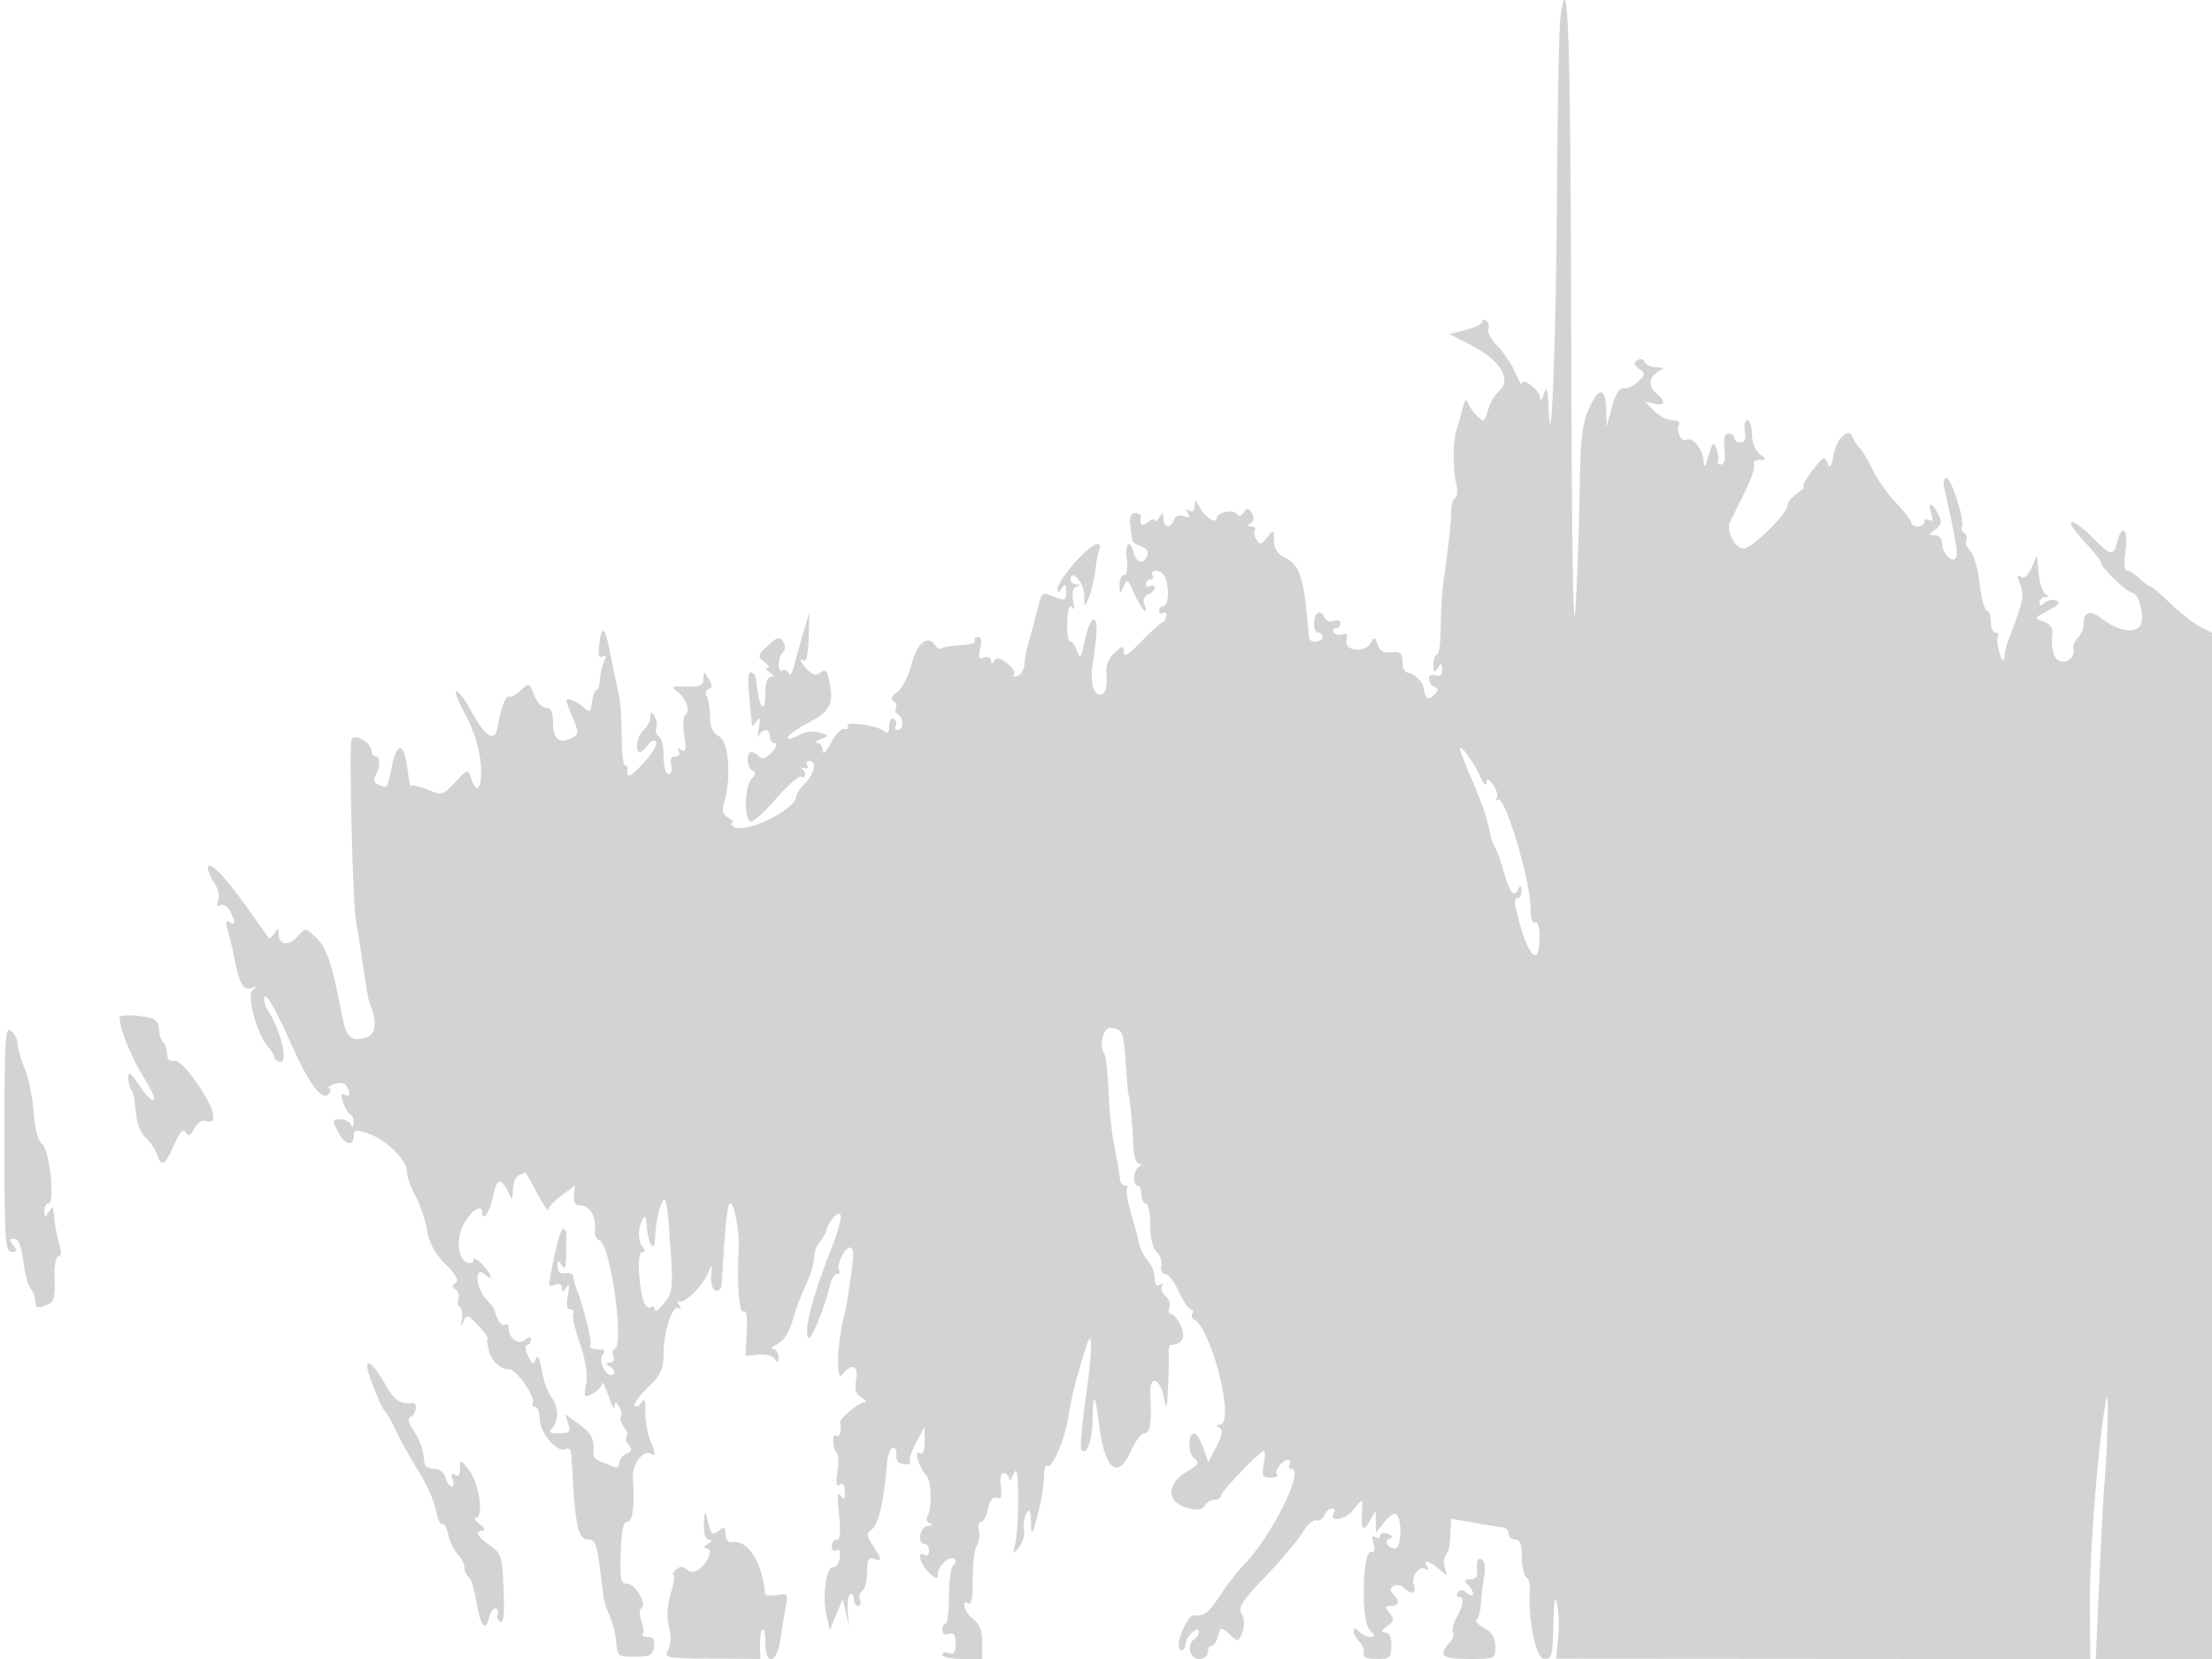<svg xmlns="http://www.w3.org/2000/svg" width="500" height="375"><path d="M352.685 4.25c-.298 2.338-.629 19.775-.737 38.75-.19 33.514-1.315 62.969-1.891 49.5-.199-4.652-.436-5.438-1.057-3.5-.513 1.602-.836 1.884-.9.785-.098-1.678-4.062-4.618-4.139-3.07-.022.432-.704-.746-1.516-2.617s-2.612-4.538-4-5.926-2.301-3.105-2.028-3.816c.273-.711.065-1.558-.461-1.883-.526-.325-.956-.194-.956.292 0 .485-1.667 1.299-3.704 1.809l-3.704.926 4.864 2.49c6.548 3.351 9.293 7.664 6.522 10.245-1.075 1.001-2.233 2.933-2.574 4.293-.342 1.359-.829 2.472-1.084 2.472-.8 0-2.975-2.472-3.536-4.018-.345-.95-.791-.405-1.244 1.518-.389 1.65-.962 3.675-1.273 4.5-.841 2.233-.903 9.117-.11 12.237.382 1.505.286 2.989-.215 3.299-.501.31-.902 1.553-.89 2.764.022 2.342-.631 8.336-1.712 15.7-.364 2.475-.668 7.313-.676 10.75-.009 3.438-.386 6.25-.84 6.25-.453 0-.817 1.012-.809 2.25.013 1.819.201 1.963.985.75.817-1.264.972-1.208.985.357.01 1.243-.481 1.667-1.485 1.281-.888-.341-1.5-.01-1.5.81 0 .762.563 1.592 1.25 1.844.972.356.944.764-.125 1.833-1.333 1.333-2.025.794-2.379-1.85-.161-1.205-2.484-3.275-3.675-3.275-.589 0-1.071-1.085-1.071-2.412 0-1.973-.45-2.362-2.477-2.14-1.752.192-2.665-.32-3.119-1.751-.572-1.803-.742-1.844-1.565-.375-1.336 2.389-6.115 1.843-5.47-.624.337-1.29.06-1.693-.91-1.321-.767.295-1.661.105-1.986-.421-.325-.526-.114-.956.468-.956.582 0 1.059-.498 1.059-1.107s-.692-.841-1.538-.517c-.873.335-1.783-.048-2.105-.887-.311-.813-.969-1.229-1.462-.924-1.223.756-1.136 4.435.105 4.435.55 0 1 .45 1 1 0 1.148-2.947 1.386-3.104.25-.056-.412-.259-2.55-.45-4.75-.761-8.783-1.88-11.941-4.712-13.299-1.961-.94-2.743-2.072-2.766-4.006-.031-2.618-.075-2.638-1.539-.7-1.263 1.671-1.653 1.76-2.403.548-.491-.796-.672-1.806-.401-2.245.271-.439-.096-.805-.816-.813-.981-.012-1.009-.206-.112-.777.798-.507.882-1.252.25-2.234-.787-1.225-1.095-1.245-1.822-.117-.547.847-1.11.976-1.501.344-.715-1.157-4.624-.409-4.624.884 0 1.552-2.728-.164-3.806-2.393-.895-1.854-1.069-1.913-1.126-.383-.042 1.104-.518 1.531-1.223 1.096-.768-.475-.88-.271-.335.61.598.968.36 1.149-.884.672-1.054-.405-1.918-.089-2.271.83-.784 2.043-2.352 1.866-2.37-.267-.013-1.496-.157-1.532-.985-.25-.533.825-.976 1.107-.985.628-.008-.48-.69-.313-1.515.372-1.37 1.137-1.927.706-1.618-1.25.065-.413-.526-.75-1.314-.75-.983 0-1.318.861-1.069 2.75.2 1.513.394 3.057.432 3.433.038.375.946.961 2.018 1.301 1.179.374 1.729 1.191 1.393 2.067-.799 2.081-2.442 1.784-3.052-.551-.88-3.366-2.1-2.221-1.599 1.5.288 2.133.05 3.5-.609 3.5-.595 0-1.05 1.012-1.012 2.25.067 2.14.111 2.152.898.25.738-1.784 1.002-1.595 2.443 1.75 1.528 3.547 3.47 5.488 2.213 2.212-.336-.875.049-1.783.893-2.107.816-.313 1.483-.997 1.483-1.521 0-.524-.45-.674-1-.334s-1 .141-1-.441.477-1.059 1.059-1.059.781-.45.441-1 .035-1 .834-1c.799 0 1.725.712 2.059 1.582.952 2.48.711 6.418-.393 6.418-.55 0-1 .477-1 1.059s.41.805.912.495c.502-.31.83.001.728.691-.101.69-.53 1.35-.953 1.466-.423.116-2.55 2.065-4.728 4.331-2.844 2.96-3.959 3.632-3.959 2.385 0-1.612-.148-1.603-2.046.114-1.125 1.019-1.975 2.776-1.889 3.905.313 4.107-.095 5.554-1.565 5.554-1.346 0-2.155-3.385-1.545-6.469.105-.533.446-3.121.757-5.75.747-6.308-1.169-6.331-2.496-.031-.838 3.983-1.116 4.387-1.724 2.5-.399-1.238-1.113-2.25-1.587-2.25s-.774-2.007-.668-4.46c.123-2.816.513-4.014 1.06-3.25.527.738.639.17.286-1.457-.363-1.671-.113-2.856.669-3.171.996-.402.996-.52-.002-.583-.687-.043-1.25-.515-1.25-1.048 0-2.679 3.008.587 3.063 3.326.063 3.112.074 3.118 1.074.643.556-1.375 1.23-4.275 1.498-6.445.268-2.169.711-4.307.985-4.75.274-.443.001-.805-.606-.805-1.875 0-9.025 8.154-8.999 10.261.01.811.351.721.985-.261.786-1.216.972-1.078.985.725.013 1.993-.261 2.121-2.624 1.222-3.14-1.194-2.752-1.605-4.3 4.553-.691 2.75-1.498 5.675-1.794 6.5-.296.825-.589 2.585-.652 3.912-.063 1.326-.79 2.625-1.615 2.887-.825.261-1.182.132-.793-.286.39-.419-.284-1.565-1.497-2.546-1.585-1.284-2.411-1.46-2.942-.626-.547.861-.741.845-.753-.06-.008-.688-.69-.959-1.566-.623-1.247.478-1.421.08-.891-2.032.429-1.711.252-2.626-.509-2.626-.642 0-.934.378-.648.839.285.462-1.06.899-2.99.972-1.93.072-3.906.377-4.391.677-.485.299-1.164.087-1.51-.472-1.681-2.72-4.164-.89-5.416 3.994-.706 2.755-2.174 5.633-3.262 6.395-1.271.89-1.589 1.627-.889 2.06.599.37.85 1.061.557 1.535-.293.474-.075 1.144.484 1.49 1.342.829 1.309 3.51-.043 3.51-.582 0-.8-.419-.484-.931.317-.512.118-1.213-.441-1.559-.569-.352-1.016.33-1.016 1.553 0 1.622-.321 1.921-1.25 1.163-1.625-1.324-8.912-2.297-8.166-1.09.311.502-.016.79-.726.639-.711-.151-2.093 1.3-3.073 3.225-1.032 2.027-1.783 2.764-1.783 1.75-.001-.963-.564-1.782-1.252-1.82-.687-.039-.35-.422.75-.852 1.945-.761 1.939-.801-.212-1.485-1.217-.387-3.1-.229-4.184.352-1.085.58-2.317 1.055-2.738 1.055-1.304 0 1.181-2.027 4.664-3.805 4.405-2.249 5.394-4.119 4.553-8.605-.557-2.967-.976-3.508-2.036-2.629-1 .83-1.738.705-2.941-.498-1.706-1.705-2.163-2.925-.775-2.068.457.283.89-2.053.962-5.191l.132-5.704-1.355 4.5c-.745 2.475-1.684 5.85-2.086 7.5-.402 1.65-.939 2.435-1.193 1.744-.254-.691-.873-1.002-1.376-.691-1.218.753-1.18-2.888.043-4.111.582-.582.603-1.535.053-2.424-.76-1.229-1.314-1.082-3.438.913-2.356 2.213-2.411 2.47-.802 3.692.951.722 1.279 1.335.729 1.361-.55.025-.325.483.5 1.016 1 .646 1.083.974.25.985-.77.009-1.25 1.423-1.25 3.682 0 2.016-.309 3.357-.687 2.979-.609-.609-.94-2.028-1.489-6.396-.087-.687-.585-1.25-1.109-1.25-.812 0-.769 1.939.264 12 .029.275.508-.175 1.067-1 .756-1.117.878-.734.478 1.5-.295 1.65-.271 2.438.053 1.75.818-1.734 2.423-1.568 2.423.25 0 .825.52 1.5 1.155 1.5.65 0 .355.884-.676 2.024-1.249 1.38-2.157 1.698-2.855 1-.563-.563-1.384-1.024-1.824-1.024-1.242 0-.942 3.786.334 4.211.787.263.711.823-.25 1.834-1.582 1.664-1.766 9.161-.237 9.671.558.186 3.16-2.148 5.783-5.187 2.623-3.038 5.174-5.273 5.67-4.967.495.306.9.117.9-.42 0-.536-.337-1.164-.75-1.395-.412-.23-.164-.273.552-.095.716.179 1.027-.12.691-.663-.336-.544-.134-.989.448-.989 1.739 0 1.202 2.857-.941 5-1.1 1.1-2 2.427-2 2.949 0 2.988-11.463 8.638-14.116 6.958-.761-.482-.934-.897-.384-.922.55-.025.193-.516-.794-1.09-1.282-.745-1.592-1.665-1.087-3.219 1.732-5.339 1.133-14.115-1.039-15.209-1.499-.756-2.083-2.014-2.092-4.508-.006-1.902-.346-3.983-.756-4.624-.409-.64-.22-1.339.422-1.553.874-.291.883-.876.036-2.335-1.004-1.731-1.133-1.753-1.16-.197-.031 1.811-.784 2.1-5.03 1.936-2.142-.083-2.276.076-.938 1.108 2.052 1.584 3.101 4.487 1.892 5.234-.538.333-.671 2.387-.304 4.685.516 3.229.378 3.923-.652 3.286-.864-.534-1.065-.417-.593.346.415.673.101 1.155-.752 1.155-.973 0-1.29.672-.943 2 .293 1.118.031 2-.593 2-.634 0-1.117-1.706-1.117-3.941 0-2.168-.481-4.238-1.068-4.601-.588-.363-.854-1.218-.593-1.9.262-.682.074-1.874-.416-2.649-.735-1.161-.895-1.123-.908.219-.008.895-.69 2.187-1.515 2.872-1.47 1.22-2.121 5-.86 5 .352 0 1.183-.743 1.847-1.651.711-.973 1.461-1.243 1.823-.656.339.548-.942 2.698-2.847 4.778-3.092 3.375-3.961 3.686-3.581 1.279.065-.413-.219-.75-.632-.75-.412 0-.741-3.038-.73-6.75.011-3.713-.318-8.1-.732-9.75-.413-1.65-1.249-5.623-1.857-8.829-1.174-6.191-1.957-6.702-2.544-1.661-.25 2.15-.008 2.874.797 2.377.816-.505.911-.152.322 1.199-.458 1.053-.872 2.926-.92 4.164-.047 1.238-.394 2.25-.77 2.25s-.826 1.21-1 2.689c-.278 2.37-.497 2.518-1.84 1.25-1.452-1.371-3.976-2.363-3.976-1.561 0 .208.675 1.992 1.499 3.965 1.378 3.297 1.357 3.661-.25 4.487-2.791 1.436-4.249.264-4.249-3.413 0-2.454-.447-3.417-1.587-3.417-.873 0-2.076-1.295-2.673-2.878-1.062-2.815-1.129-2.837-3.065-1.034-1.088 1.013-2.323 1.629-2.745 1.369-.605-.374-1.909 3.198-2.389 6.543-.585 4.075-2.694 2.874-6.163-3.51-1.167-2.147-2.601-4.064-3.187-4.26-.587-.195.295 2.159 1.96 5.232 1.924 3.553 3.199 7.581 3.5 11.063.478 5.515-.86 7.544-2.197 3.332-.66-2.08-.766-2.052-3.569.948-2.825 3.023-2.967 3.059-6.387 1.63-1.924-.804-3.569-1.118-3.655-.698-.087.419-.424-1.386-.75-4.012-.74-5.957-2.309-6.197-3.5-.535-1.099 5.227-.94 4.998-2.944 4.229-.918-.352-1.323-1.132-.922-1.774 1.174-1.879 1.333-4.645.267-4.645-.547 0-.994-.567-.994-1.259 0-1.762-3.733-3.982-4.53-2.693-.652 1.056.261 37.815 1.029 41.389.243 1.135.699 3.863 1.012 6.063 1.381 9.711 1.617 11.083 2.153 12.5 1.674 4.43 1.296 6.972-1.128 7.58-3.53.886-4.279.022-5.502-6.347-2.027-10.565-3.239-14.077-5.634-16.327-2.378-2.234-2.381-2.234-4.14-.227-1.987 2.267-4.252 1.995-4.275-.512-.013-1.416-.155-1.446-.946-.196-.512.809-1.105 1.259-1.318 1-.214-.259-2.458-3.396-4.987-6.971-5.031-7.112-8.734-10.806-8.734-8.713 0 .698.675 2.232 1.5 3.409.836 1.193 1.203 2.914.83 3.887-.443 1.154-.29 1.511.45 1.053.616-.381 1.592.191 2.17 1.27 1.366 2.553 1.33 3.385-.108 2.497-.822-.509-.942-.019-.413 1.691.409 1.323 1.095 4.206 1.523 6.406 1.161 5.961 2.001 7.441 3.881 6.843 1.324-.422 1.382-.328.279.457-1.521 1.083 1.05 10.292 3.636 13.021.689.727 1.252 1.74 1.252 2.25 0 .511.653.929 1.452.929 1.697 0-.075-7.249-2.782-11.38-.823-1.256-1.186-2.786-.806-3.399.379-.614 2.871 3.825 5.538 9.864 4.552 10.306 7.613 14.317 9.096 11.918.341-.552.256-1.035-.189-1.073-.445-.039.091-.428 1.191-.864 1.217-.482 2.288-.357 2.735.32 1.103 1.673.912 2.823-.342 2.048-.761-.47-.876.059-.368 1.691.407 1.306 1.13 2.525 1.607 2.708.477.184.832 1.084.789 2-.049 1.04-.269 1.197-.583.417-.278-.688-1.379-1.25-2.447-1.25-1.841 0-1.86.158-.374 3.033 1.534 2.965 3.483 3.223 3.483.46 0-1.132.602-1.18 3.25-.26 4.135 1.436 8.75 6.003 8.75 8.66 0 1.125.847 3.554 1.882 5.396 1.035 1.843 2.21 5.297 2.612 7.677.507 2.999 1.8 5.394 4.216 7.811 2.419 2.419 3.117 3.712 2.281 4.229-.918.567-.924.917-.03 1.47.647.4.939 1.341.651 2.093-.289.752-.137 1.607.338 1.9.474.293.67 1.545.436 2.782-.342 1.802-.268 1.892.374.45.733-1.646 1.008-1.576 3.27.831 1.359 1.446 2.358 2.818 2.22 3.049-.138.23-.216.532-.173.669.042.137.225 1.029.408 1.98.435 2.267 2.632 4.335 4.515 4.25 1.659-.075 6.19 6.403 5.388 7.702-.278.45-.029.818.553.818.582 0 1.059 1.272 1.059 2.826 0 3.11 4.151 7.817 5.926 6.72.604-.374 1.126.128 1.192 1.145.065.995.271 4.284.459 7.309.58 9.37 1.319 12 3.37 12 1.528 0 1.994 1.107 2.634 6.25l.903 7.25c.069.55.701 2.35 1.405 4 .704 1.65 1.354 4.35 1.445 6 .155 2.806.425 3 4.166 3 3.387 0 4.049-.345 4.32-2.25.226-1.592-.189-2.25-1.417-2.25-.955 0-1.465-.271-1.134-.603.332-.331.199-1.665-.295-2.964-.504-1.327-.517-2.597-.03-2.898 1.391-.86-1.275-5.519-3.163-5.527-1.482-.007-1.689-.974-1.5-7.007.151-4.815.609-6.999 1.469-7 1.265-.001 1.744-3.597 1.308-9.827-.226-3.243 2.355-6.655 4.181-5.526 1.029.636.96-.015-.353-3.333-.613-1.548-1.075-4.39-1.028-6.315.062-2.504-.174-3.081-.831-2.029-.505.809-1.21 1.18-1.566.823-.356-.356.969-2.218 2.945-4.137 3.068-2.98 3.594-4.144 3.594-7.959 0-4.958 2.164-11.158 3.477-9.965.464.422.474.092.023-.733-.451-.825-.496-1.21-.099-.855.973.869 5.297-3.239 6.563-6.235.993-2.351 1.012-2.339.777.503-.135 1.63.309 3.098 1.009 3.333.688.231 1.299-.404 1.358-1.413.826-14.048 1.291-18.333 1.991-18.333.905 0 2.125 6.959 1.875 10.704-.476 7.159.081 14.38 1.064 13.773.68-.421.939 1.196.75 4.691l-.288 5.332 2.903-.312c1.617-.174 3.271.269 3.734 1 .627.988.836.879.848-.438.008-.962-.547-1.78-1.235-1.818-.687-.037-.236-.556 1.003-1.154 1.408-.679 2.665-2.622 3.352-5.182.604-2.253 1.953-5.868 2.997-8.034 1.044-2.166 1.898-4.946 1.898-6.178 0-1.233.562-2.846 1.25-3.586.688-.74 1.392-2.01 1.566-2.822.174-.812.962-2.135 1.75-2.94 2.165-2.211 1.897.719-.656 7.177-4.328 10.946-6.376 18.988-5.148 20.216.611.611 3.616-6.825 4.922-12.179.302-1.237.973-2.25 1.492-2.25.518 0 .743-.337.5-.75-.711-1.208 1.152-5.25 2.421-5.25.83 0 .945 1.497.405 5.25-1.132 7.861-1.165 8.054-1.829 10.75-1.512 6.133-1.714 14.572-.305 12.75 2.134-2.761 3.731-2.152 3.141 1.198-.376 2.136-.036 3.228 1.236 3.969.965.562 1.261 1.036.658 1.053-1.234.034-5.57 3.566-5.469 4.454.275 2.408-.088 3.599-.937 3.074-1.056-.653-.847 2.985.233 4.066.338.338.355 2.219.037 4.181-.415 2.557-.252 3.364.577 2.851.748-.462 1.151.1 1.141 1.595-.013 1.87-.204 2.024-1.007.809-.68-1.029-.789.306-.347 4.25.449 4.008.3 5.75-.493 5.75-.626 0-1.138.702-1.138 1.559 0 .865.482 1.261 1.084.889.692-.428.955.183.726 1.691-.196 1.299-.872 2.261-1.501 2.139-1.53-.298-2.47 6.366-1.509 10.696l.771 3.475 1.448-3.475 1.447-3.474.723 3 .723 3-.289-3.294c-.159-1.812.085-3.526.544-3.809.458-.283.833.187.833 1.044s.436 1.559.969 1.559c.532 0 .727-.629.431-1.399-.295-.769-.056-1.696.532-2.059.587-.363 1.068-2.257 1.068-4.208 0-2.743.34-3.417 1.5-2.972 1.927.739 1.89.162-.194-3.018-1.517-2.315-1.534-2.705-.157-3.715 1.443-1.059 2.708-6.646 3.302-14.58.141-1.899.716-3.605 1.276-3.791.561-.187.964.466.896 1.451-.122 1.783.418 2.291 2.436 2.291.582 0 .859-.338.614-.75-.245-.413.404-2.318 1.441-4.234l1.886-3.485v3.294c0 2.153-.383 3.056-1.107 2.609-1.412-.873-.125 3.476 1.514 5.115 1.167 1.168 1.299 7.5.193 9.289-.337.545-.047 1.219.644 1.498.758.305.562.537-.494.585-1.837.083-2.572 4.079-.75 4.079.55 0 1 .702 1 1.559s-.45 1.281-1 .941c-1.849-1.143-1.021 2.171 1 4 1.676 1.517 2 1.562 2 .277 0-1.852 2.769-4.341 3.745-3.365.383.383.26 1.01-.274 1.392-.534.383-.971 3.507-.971 6.943 0 3.435-.338 6.248-.75 6.25-.412.001-.75.664-.75 1.472 0 .894.586 1.243 1.5.893 1.106-.425 1.5.136 1.5 2.138s-.394 2.563-1.5 2.138c-.825-.316-1.5-.139-1.5.393 0 .533 2.025.969 4.5.969h4.5v-3.779c0-2.632-.607-4.217-2-5.221-1.971-1.421-2.922-4.688-1.022-3.514.598.37.945-1.703.894-5.34-.046-3.27.355-6.729.891-7.687.537-.959.757-2.579.49-3.601-.268-1.022-.04-1.858.505-1.858.546 0 1.26-1.341 1.588-2.98.393-1.966 1.059-2.802 1.958-2.457 1.019.391 1.25-.245.916-2.52-.27-1.836-.005-3.043.667-3.043.612 0 1.145.563 1.183 1.25.039.688.457.35.93-.75.716-1.666.894-1.416 1.064 1.5.272 4.651-.073 12.015-.68 14.5-.468 1.921-.429 1.928.99.161.812-1.012 1.299-2.763 1.081-3.893-.217-1.129.028-2.776.545-3.66.72-1.233.962-.791 1.037 1.892.094 3.364.152 3.306 1.486-1.5.764-2.75 1.409-6.538 1.433-8.417.024-1.879.351-3.109.727-2.733 1.03 1.03 4.138-6.243 4.85-11.35.528-3.79 1.861-8.998 4.068-15.893 1.402-4.379 1.342 1.269-.12 11.374-.926 6.407-1.389 11.944-1.028 12.305 1.258 1.258 2.516-2.322 2.532-7.203.019-6.138.592-5.679 1.398 1.12 1.241 10.466 4.245 13.079 7.237 6.297.971-2.2 2.353-4 3.072-4 1.311 0 1.68-2.472 1.323-8.862-.251-4.508 2.256-3.747 3.103.941.519 2.87.665 2.454.909-2.579.159-3.3.224-6.788.143-7.75-.08-.962.186-1.757.592-1.765 2.478-.052 3.308-1.738 2.129-4.326-.667-1.462-1.638-2.659-2.159-2.659-.52 0-.7-.642-.398-1.427.301-.785-.096-1.961-.882-2.613-.787-.653-1.14-1.655-.786-2.228.373-.604.159-.742-.511-.327-.741.457-1.155-.086-1.155-1.517 0-1.227-.689-2.992-1.531-3.922-.842-.931-1.701-2.573-1.908-3.65-.208-1.077-1.058-4.25-1.889-7.05-.832-2.801-1.248-5.356-.926-5.679.323-.323.137-.587-.413-.587s-1.062-.562-1.137-1.25c-.148-1.34-.631-4.157-1.674-9.75-.359-1.925-.795-6.719-.969-10.654-.174-3.935-.593-7.602-.932-8.15-1.311-2.121-.238-6.125 1.568-5.849 2.627.401 2.759.732 3.274 8.23.262 3.808.539 6.923.616 6.923.279 0 .963 7.097 1.083 11.25.069 2.356.617 4.257 1.231 4.265.802.011.804.218.008.75-1.277.854-1.464 4.235-.234 4.235.458 0 .833.9.833 2s.45 2 1 2 1 2.195 1 4.878c0 3.009.548 5.332 1.43 6.064.787.653 1.263 2.058 1.058 3.122-.214 1.107.179 1.936.918 1.936.709 0 2.102 1.8 3.094 4s2.212 4 2.711 4c.499 0 .653.412.342.915-.311.503-.225 1.065.191 1.25 4.07 1.805 9.605 23.806 6 23.85-.912.012-.936.212-.089.751.837.532.649 1.696-.687 4.234l-1.841 3.5-1.162-3.25c-.638-1.788-1.535-3.25-1.993-3.25-1.519 0-1.513 4.48.008 5.66 1.267.984 1.002 1.441-1.736 3-4.6 2.619-4.597 6.923.006 8.148 2.389.637 3.462.512 4.05-.471.44-.735 1.452-1.337 2.25-1.337.797 0 1.45-.414 1.45-.921 0-.972 8.768-10.079 9.704-10.079.3 0 .276 1.35-.054 3-.517 2.586-.305 3 1.542 3 1.178 0 1.845-.296 1.483-.658-.775-.775 1.15-3.342 2.506-3.342.516 0 .659.45.319 1s-.166 1 .387 1c3.182 0-4.481 15.4-10.914 21.934-1.39 1.411-3.759 4.478-5.264 6.816-2.465 3.827-3.672 4.718-5.929 4.378-.881-.132-2.785 3.301-3.292 5.937-.205 1.064.051 1.935.569 1.935.519 0 .943-.62.943-1.378 0-.757.675-1.937 1.5-2.622.946-.785 1.5-.852 1.5-.181 0 .584-.45 1.341-1 1.681-1.865 1.153-1.121 4.5 1 4.5 1.111 0 2-.667 2-1.5 0-.825.398-1.5.883-1.5.486 0 1.142-.987 1.457-2.194.559-2.137.627-2.146 2.598-.362 1.974 1.787 2.046 1.773 2.903-.544.553-1.493.481-3.012-.191-4.09-.888-1.421.045-2.876 5.459-8.512 3.591-3.739 7.358-8.219 8.371-9.955 1.013-1.736 2.386-2.948 3.052-2.692.665.255 1.479-.237 1.808-1.094.328-.856 1.088-1.557 1.688-1.557.599 0 .841.403.537.895-1.451 2.348 2.563 1.717 4.418-.695 1.802-2.34 2.059-2.434 1.933-.7-.378 5.18.064 6.158 1.584 3.5l1.429-2.5.058 2.5.057 2.5 1.91-2.485c1.05-1.367 2.262-2.132 2.693-1.701 1.349 1.348 1.136 7.686-.258 7.686-1.748 0-2.679-1.737-1.196-2.231.761-.254.579-.643-.494-1.054-.934-.359-1.699-.19-1.699.375 0 .566-.498.72-1.107.344-.747-.462-.885.015-.425 1.466.458 1.442.283 2.06-.529 1.875-2.009-.456-2.333 15.688-.355 17.666 1.23 1.23 1.269 1.559.187 1.559-.754 0-1.911-.54-2.571-1.2-.849-.849-1.2-.87-1.2-.071 0 .62.599 1.727 1.33 2.458.732.732 1.145 1.889.917 2.572-.274.823.71 1.241 2.92 1.241 3.037 0 3.333-.267 3.333-3 0-1.946-.507-3-1.441-3-1.034 0-.903-.394.462-1.392 1.617-1.182 1.703-1.633.569-3-1.133-1.365-1.09-1.608.288-1.608 1.874 0 2.098-1.124.535-2.687-.783-.783-.759-1.29.087-1.813.646-.399 1.675-.225 2.287.387 1.652 1.652 3.017 1.348 2.303-.514-.744-1.938 1.196-4.623 2.678-3.707.604.373.742.159.327-.511-1.067-1.727.476-1.393 2.746.595 1.91 1.673 1.968 1.669 1.325-.09-.37-1.012-.34-2.362.065-3 .889-1.397.984-1.851 1.144-5.511l.125-2.85 5.25.924c2.887.509 5.813.967 6.5 1.018.688.051 1.25.692 1.25 1.426 0 .733.675 1.333 1.5 1.333 1.08 0 1.5 1.105 1.5 3.941 0 2.168.443 4.215.985 4.55.541.334.915 1.598.829 2.809-.479 6.802 1.371 15.7 3.266 15.7 1.718 0 1.932-.815 2.038-7.75.084-5.49.33-6.875.843-4.75.398 1.65.508 5.124.245 7.72l-.477 4.72 60.385.044 60.386.045-.114-11.765c-.112-11.482 1.714-35.252 3.554-46.264.858-5.133.553 9.283-.445 21-.164 1.925-.626 11.037-1.028 20.25l-.73 16.75H500l.25-48.25c.137-26.538.137-66.335 0-88.439-.137-22.103-.25-52.579-.25-67.724v-27.536l-2.75-1.426c-1.512-.784-4.531-3.158-6.708-5.275-2.177-2.118-4.234-3.85-4.571-3.85-.338 0-1.401-.788-2.364-1.75-.962-.963-2.219-1.75-2.792-1.75-.668 0-.8-1.614-.367-4.5.717-4.782-.761-6.373-1.859-2-.826 3.294-1.553 3.164-5.589-1-1.866-1.925-3.978-3.5-4.694-3.5-.716 0 .497 1.91 2.696 4.245 2.199 2.334 3.998 4.629 3.998 5.098 0 1.049 5.904 6.657 7.008 6.657 1.443 0 2.825 5.547 1.826 7.332-1.126 2.012-5.064 1.347-8.702-1.471-2.657-2.058-4.132-1.656-4.132 1.127 0 1.028-.599 2.468-1.33 3.2-.732.731-1.189 1.776-1.017 2.321.564 1.778-1.272 3.574-2.983 2.918-1.566-.601-2.119-2.702-1.736-6.594.092-.937-.816-1.978-2.073-2.377-2.138-.679-2.091-.786 1.081-2.426 2.411-1.247 2.906-1.874 1.81-2.295-.83-.318-2.013-.074-2.63.543-.829.829-1.122.809-1.122-.078 0-.66.563-1.207 1.25-1.215.934-.012.953-.205.074-.763-.646-.412-1.338-2.542-1.537-4.735l-.362-3.987-1.211 2.81c-.749 1.739-1.657 2.534-2.382 2.086-.827-.511-.94-.162-.383 1.19 1.205 2.923 1.048 3.83-2.113 12.164-.896 2.365-1.051 2.962-1.297 5-.134 1.108-.53.682-1.082-1.164-.48-1.603-.64-3.291-.355-3.75.284-.46.039-.836-.543-.836-.582 0-1.059-1.125-1.059-2.5s-.406-2.5-.902-2.5-1.217-2.714-1.602-6.03c-.384-3.317-1.357-6.688-2.161-7.493-.805-.804-1.201-1.884-.882-2.4.319-.516.115-1.226-.453-1.577-.568-.351-.808-1.002-.534-1.446.748-1.209-2.391-11.054-3.524-11.054-.539 0-.754 1.013-.477 2.25 2.646 11.843 3.117 14.505 2.756 15.586-.61 1.831-3.221-.567-3.221-2.958 0-1.097-.703-1.878-1.691-1.878-1.525 0-1.512-.131.126-1.329 1.507-1.102 1.619-1.701.656-3.5-1.487-2.78-2.428-2.807-1.551-.046.454 1.43.312 1.902-.433 1.441-.609-.376-1.107-.207-1.107.375s-.675 1.059-1.5 1.059-1.5-.411-1.5-.914c0-.503-1.541-2.501-3.425-4.441s-4.229-5.241-5.212-7.336c-.983-2.095-2.327-4.363-2.986-5.041-.659-.678-1.378-1.771-1.598-2.43-.793-2.379-3.543.088-4.272 3.832-.571 2.932-.906 3.395-1.427 1.974-.597-1.627-1.02-1.411-3.431 1.75-1.513 1.983-2.403 3.606-1.977 3.606.425 0-.227.701-1.449 1.557-1.223.856-2.223 2.098-2.223 2.76 0 1.832-8.006 9.684-9.865 9.675-1.978-.009-4.04-4.06-3.084-6.056.379-.79 1.885-3.82 3.348-6.734 1.463-2.913 2.395-5.726 2.072-6.25-.324-.523.225-.966 1.22-.984 1.716-.03 1.719-.1.059-1.36-1.013-.769-1.75-2.651-1.75-4.468 0-1.727-.459-3.14-1.02-3.14-.56 0-.815 1.125-.566 2.5.311 1.715.003 2.5-.98 2.5-.789 0-1.434-.45-1.434-1s-.585-1-1.299-1c-.896 0-1.173 1.086-.891 3.5.261 2.236-.013 3.5-.76 3.5-.642 0-.973-.337-.734-.75.238-.412.094-1.65-.321-2.75-.654-1.735-.89-1.536-1.784 1.5-.791 2.685-1.052 2.96-1.121 1.179-.101-2.614-2.602-5.599-3.978-4.749-1.08.668-2.358-2.223-1.556-3.52.309-.501-.365-.91-1.497-.91-1.132 0-3.03-.971-4.217-2.158l-2.158-2.158 2.158.564c2.501.654 2.824-.45.658-2.248-1.999-1.659-1.896-3.67.25-4.92 1.577-.918 1.536-1.022-.417-1.05-1.191-.016-2.343-.56-2.559-1.207-.221-.665-.937-.841-1.643-.404-.957.592-.869 1.052.375 1.962 1.484 1.085 1.457 1.343-.315 2.946-1.067.966-2.546 1.625-3.285 1.465-.846-.184-1.788 1.374-2.545 4.208l-1.2 4.5-.081-3.691c-.116-5.324-1.674-5.516-3.901-.48-1.595 3.605-1.97 7.001-2.127 19.273-.105 8.194-.541 20.073-.968 26.398-.48 7.108-.835-17.047-.93-63.25-.139-67.471-.724-84.185-2.469-70.5m-22.653 164.966c-.018.394.705 2.419 1.607 4.5 3.203 7.397 4.584 11.274 5.079 14.259.226 1.361.762 2.936 1.191 3.5.429.564 1.359 3.162 2.066 5.775 1.277 4.722 2.399 5.889 3.363 3.5.301-.747.536-.545.583.5.043.963-.331 1.75-.833 1.75-.501 0-.796.563-.656 1.25 2.247 11.006 5.568 15.594 5.568 7.691 0-2.451-.396-3.814-1-3.441-.599.37-1.009-.911-1.024-3.191-.04-6.512-5.942-25.947-7.461-24.568-.459.417-.553.263-.207-.344.345-.606-.018-1.956-.808-3-1.118-1.477-1.452-1.565-1.507-.397-.039.825-.681.15-1.427-1.5-1.476-3.268-4.483-7.435-4.534-6.284M27.006 229.903c.024 2.62 2.801 9.455 5.652 13.911 3.666 5.732 2.395 6.825-1.408 1.211-1.792-2.645-2.25-2.918-2.25-1.34 0 1.09.323 2.305.718 2.699.395.395.833 2.563.973 4.818.157 2.517 1.008 4.8 2.204 5.915 1.072.998 2.239 2.731 2.594 3.849.953 3.003 1.832 2.513 3.852-2.15 1.274-2.94 2.056-3.792 2.628-2.865.621 1.003 1.1.789 2-.893.652-1.217 1.788-1.982 2.525-1.699 2.854 1.095 2.171-2.339-1.585-7.973-2.334-3.501-4.529-5.767-5.417-5.592-.82.161-1.548-.176-1.617-.75-.069-.574-.181-1.456-.25-1.961-.069-.504-.462-1.254-.875-1.666-.413-.413-.75-1.549-.75-2.525s-.493-2.079-1.097-2.452c-1.418-.876-7.905-1.317-7.897-.537M1 257.378C1 280.346 1.168 283 2.622 283c1.329 0 1.398-.271.378-1.5-.897-1.081-.922-1.5-.091-1.5 1.354 0 1.79 1.098 2.574 6.481.319 2.19 1.016 4.418 1.548 4.95.533.533.969 1.764.969 2.737 0 1.413.451 1.601 2.25.935 1.968-.728 2.229-1.477 2.081-5.968-.098-2.983.265-5.135.867-5.135.608 0 .755-.928.356-2.25-.676-2.238-1.169-4.886-1.442-7.75-.127-1.333-.25-1.333-1.112 0-.828 1.282-.972 1.246-.985-.25-.008-.962.414-1.75.938-1.75 1.551 0 .255-12.123-1.431-13.39-.916-.687-1.647-3.427-1.919-7.198-.242-3.348-1.152-7.79-2.022-9.872C4.712 239.459 4 236.966 4 236c0-.965-.675-2.315-1.5-3-1.327-1.101-1.5 1.715-1.5 24.378m116.25 8.284c-.687.278-1.28 1.705-1.318 3.171-.067 2.64-.078 2.644-1.152.417-1.539-3.19-2.587-2.795-3.348 1.261-.613 3.268-2.432 5.921-2.432 3.548 0-2.015-2.411-.547-4.1 2.498-1.871 3.371-1.503 7.998.704 8.844.768.295 1.396.016 1.396-.621 0-.636.9-.191 2 .99 2.338 2.509 2.681 4.04.5 2.23-2.278-1.89-2.004 3.082.306 5.561.993 1.067 1.864 2.164 1.935 2.439.638 2.463 1.622 3.894 2.364 3.435.492-.304.895.059.895.806 0 2.323 2.168 3.864 3.676 2.613.965-.801 1.324-.794 1.324.024 0 .617-.408 1.122-.906 1.122-.498 0-.386 1.104.25 2.454.982 2.086 1.248 2.199 1.767.75.404-1.129.851-.301 1.322 2.454.391 2.287 1.34 4.987 2.108 6 1.73 2.283 1.849 5.552.259 7.142-.933.933-.585 1.2 1.567 1.2 2.377 0 2.671-.304 2.085-2.15l-.682-2.15 3.115 2.218c2.845 2.026 3.59 3.581 3.217 6.711-.074.621.661 1.409 1.632 1.751.971.342 2.329.883 3.016 1.204.699.326 1.25-.069 1.25-.894 0-.812.726-1.754 1.613-2.095 1.216-.466 1.341-.946.508-1.949-.607-.731-.818-1.615-.47-1.964.349-.348.081-1.3-.595-2.114-.675-.814-.994-1.859-.708-2.322.286-.463.107-1.495-.399-2.294-.796-1.258-.931-1.252-1.011.048-.05.825-.685-.3-1.41-2.5-.725-2.2-1.365-3.453-1.423-2.785-.058.668-1.031 1.71-2.163 2.316-1.926 1.031-2.019.89-1.451-2.215.393-2.146-.112-5.387-1.429-9.183-1.119-3.227-1.79-6.265-1.489-6.75.3-.486.012-.883-.639-.883-.797 0-.98-1.062-.56-3.25.443-2.311.339-2.817-.36-1.75-.76 1.159-.987 1.191-.999.143-.009-.793-.638-1.118-1.515-.781-1.746.67-1.743.898-.107-6.862.696-3.3 1.567-5.887 1.936-5.75.369.137.671.475.671.75 0 8.205-.093 8.903-1 7.5-.824-1.274-.972-1.23-.985.294-.01 1.15.605 1.688 1.713 1.5.95-.162 1.776.156 1.836.706.06.55.356 1.675.659 2.5 1.975 5.38 3.683 12.344 3.214 13.102-.305.494.427.898 1.626.898 1.635 0 1.921.314 1.142 1.253-1.179 1.421 1.238 5.637 2.506 4.37.402-.403.069-1.15-.74-1.662-1.153-.729-1.177-.934-.114-.946.793-.009 1.118-.638.781-1.515-.316-.825-.252-1.5.143-1.5 2.536 0-.648-23.628-3.323-24.654-.693-.266-1.143-1.241-1-2.165.442-2.845-1.087-5.67-3.071-5.676-1.366-.004-1.82-.633-1.644-2.279l.242-2.275-2.992 2.213c-1.646 1.217-3.014 2.69-3.04 3.274-.025.584-1.159-1.075-2.519-3.688-1.36-2.613-2.576-4.714-2.703-4.671-.127.043-.793.306-1.481.583m32.197 6.617c-.809 2.107-1.278 4.722-1.37 7.638-.127 3.988-1.746.885-2-3.834-.107-1.979-1.051-.813-1.585 1.958-.245 1.271.05 2.907.654 3.635.749.902.763 1.324.043 1.324-.638 0-.929 1.88-.735 4.75.374 5.536 1.385 8.468 2.651 7.685.492-.304.895-.016.895.641 0 .656.953-.018 2.118-1.499 1.965-2.498 2.067-3.432 1.413-12.885-.731-10.555-1.066-12.068-2.084-9.413M83 308.921c0 1.44 3.212 9.467 4.033 10.079.369.275 1.505 2.3 2.524 4.5 1.019 2.2 3.3 6.287 5.071 9.082 1.77 2.795 3.527 6.728 3.905 8.741.377 2.013 1.032 3.446 1.455 3.184.423-.261 1.026.814 1.341 2.389.315 1.574 1.27 3.56 2.122 4.412.852.852 1.549 2.23 1.549 3.062 0 .831.411 1.766.913 2.076.502.311 1.228 2.475 1.613 4.809 1.021 6.196 2.15 7.884 3.002 4.488.377-1.501 1.095-2.476 1.595-2.167.5.309.67.95.377 1.424-.293.474-.039 1.167.565 1.54.772.477.999-1.702.766-7.34-.308-7.463-.522-8.146-3.078-9.859-2.898-1.942-3.552-3.341-1.562-3.341.655 0 .318-.661-.75-1.468-1.067-.808-1.438-1.483-.824-1.5 1.813-.052.651-7.876-1.594-10.73-1.968-2.502-2.023-2.512-2.023-.378 0 1.421-.412 1.939-1.17 1.471-.787-.486-.961-.178-.531.941.351.915.255 1.664-.214 1.664-.468 0-1.087-.9-1.375-2-.313-1.197-1.364-2-2.616-2-1.152 0-2.128-.562-2.171-1.25-.18-2.948-.869-5.018-2.496-7.501-1.189-1.815-1.371-2.768-.58-3.031 1.254-.418 1.628-3.293.403-3.1-2.645.418-4.144-.585-6.113-4.088-2.307-4.104-4.137-5.922-4.137-4.109m76.116 35.329c-.074 2.388.338 3.756 1.134 3.765.833.011.75.339-.25.985-.949.613-1.052.975-.281.985 1.549.019.461 3.098-1.654 4.682-1.118.837-1.926.864-2.855.093s-1.622-.748-2.452.082c-.637.637-.865 1.158-.506 1.158s.08 1.913-.62 4.25c-.83 2.772-.976 5.383-.421 7.508.524 2.009.457 3.994-.176 5.177-.982 1.835-.552 1.921 9.902 1.986l10.929.068-.086-3.008c-.047-1.655.209-3.303.567-3.662.359-.359.653.998.653 3.014 0 5.302 2.566 4.857 3.362-.583.342-2.337.899-5.691 1.237-7.453.579-3.02.465-3.176-1.992-2.731-1.434.26-2.637.127-2.674-.296-.623-7.103-3.809-12.199-7.306-11.686-1.048.154-1.627-.485-1.627-1.795 0-1.687-.254-1.823-1.488-.799-1.581 1.312-1.848.984-2.837-3.49-.244-1.1-.495-.312-.559 1.75m174.766 8.941c-.066.72-.046 1.872.043 2.559.09.688-.622 1.25-1.581 1.25-1.356 0-1.477.267-.544 1.2 1.685 1.685 1.503 3.297-.211 1.874-.965-.801-1.616-.839-2.059-.123-.356.577-.211 1.049.322 1.049 1.203 0 .941 1.792-.696 4.771-.687 1.249-.999 2.675-.693 3.169.305.494-.011 1.508-.704 2.253-2.787 2.999-1.887 3.807 4.241 3.807 5.92 0 6-.038 6-2.831 0-2.002-.738-3.226-2.519-4.179-1.386-.742-2.151-1.605-1.702-1.919.45-.314.887-1.921.971-3.571.084-1.65.421-4.423.748-6.162.335-1.785.139-3.445-.452-3.809-.575-.356-1.099-.058-1.164.662" fill="#d3d3d3" fill-rule="evenodd"/></svg>